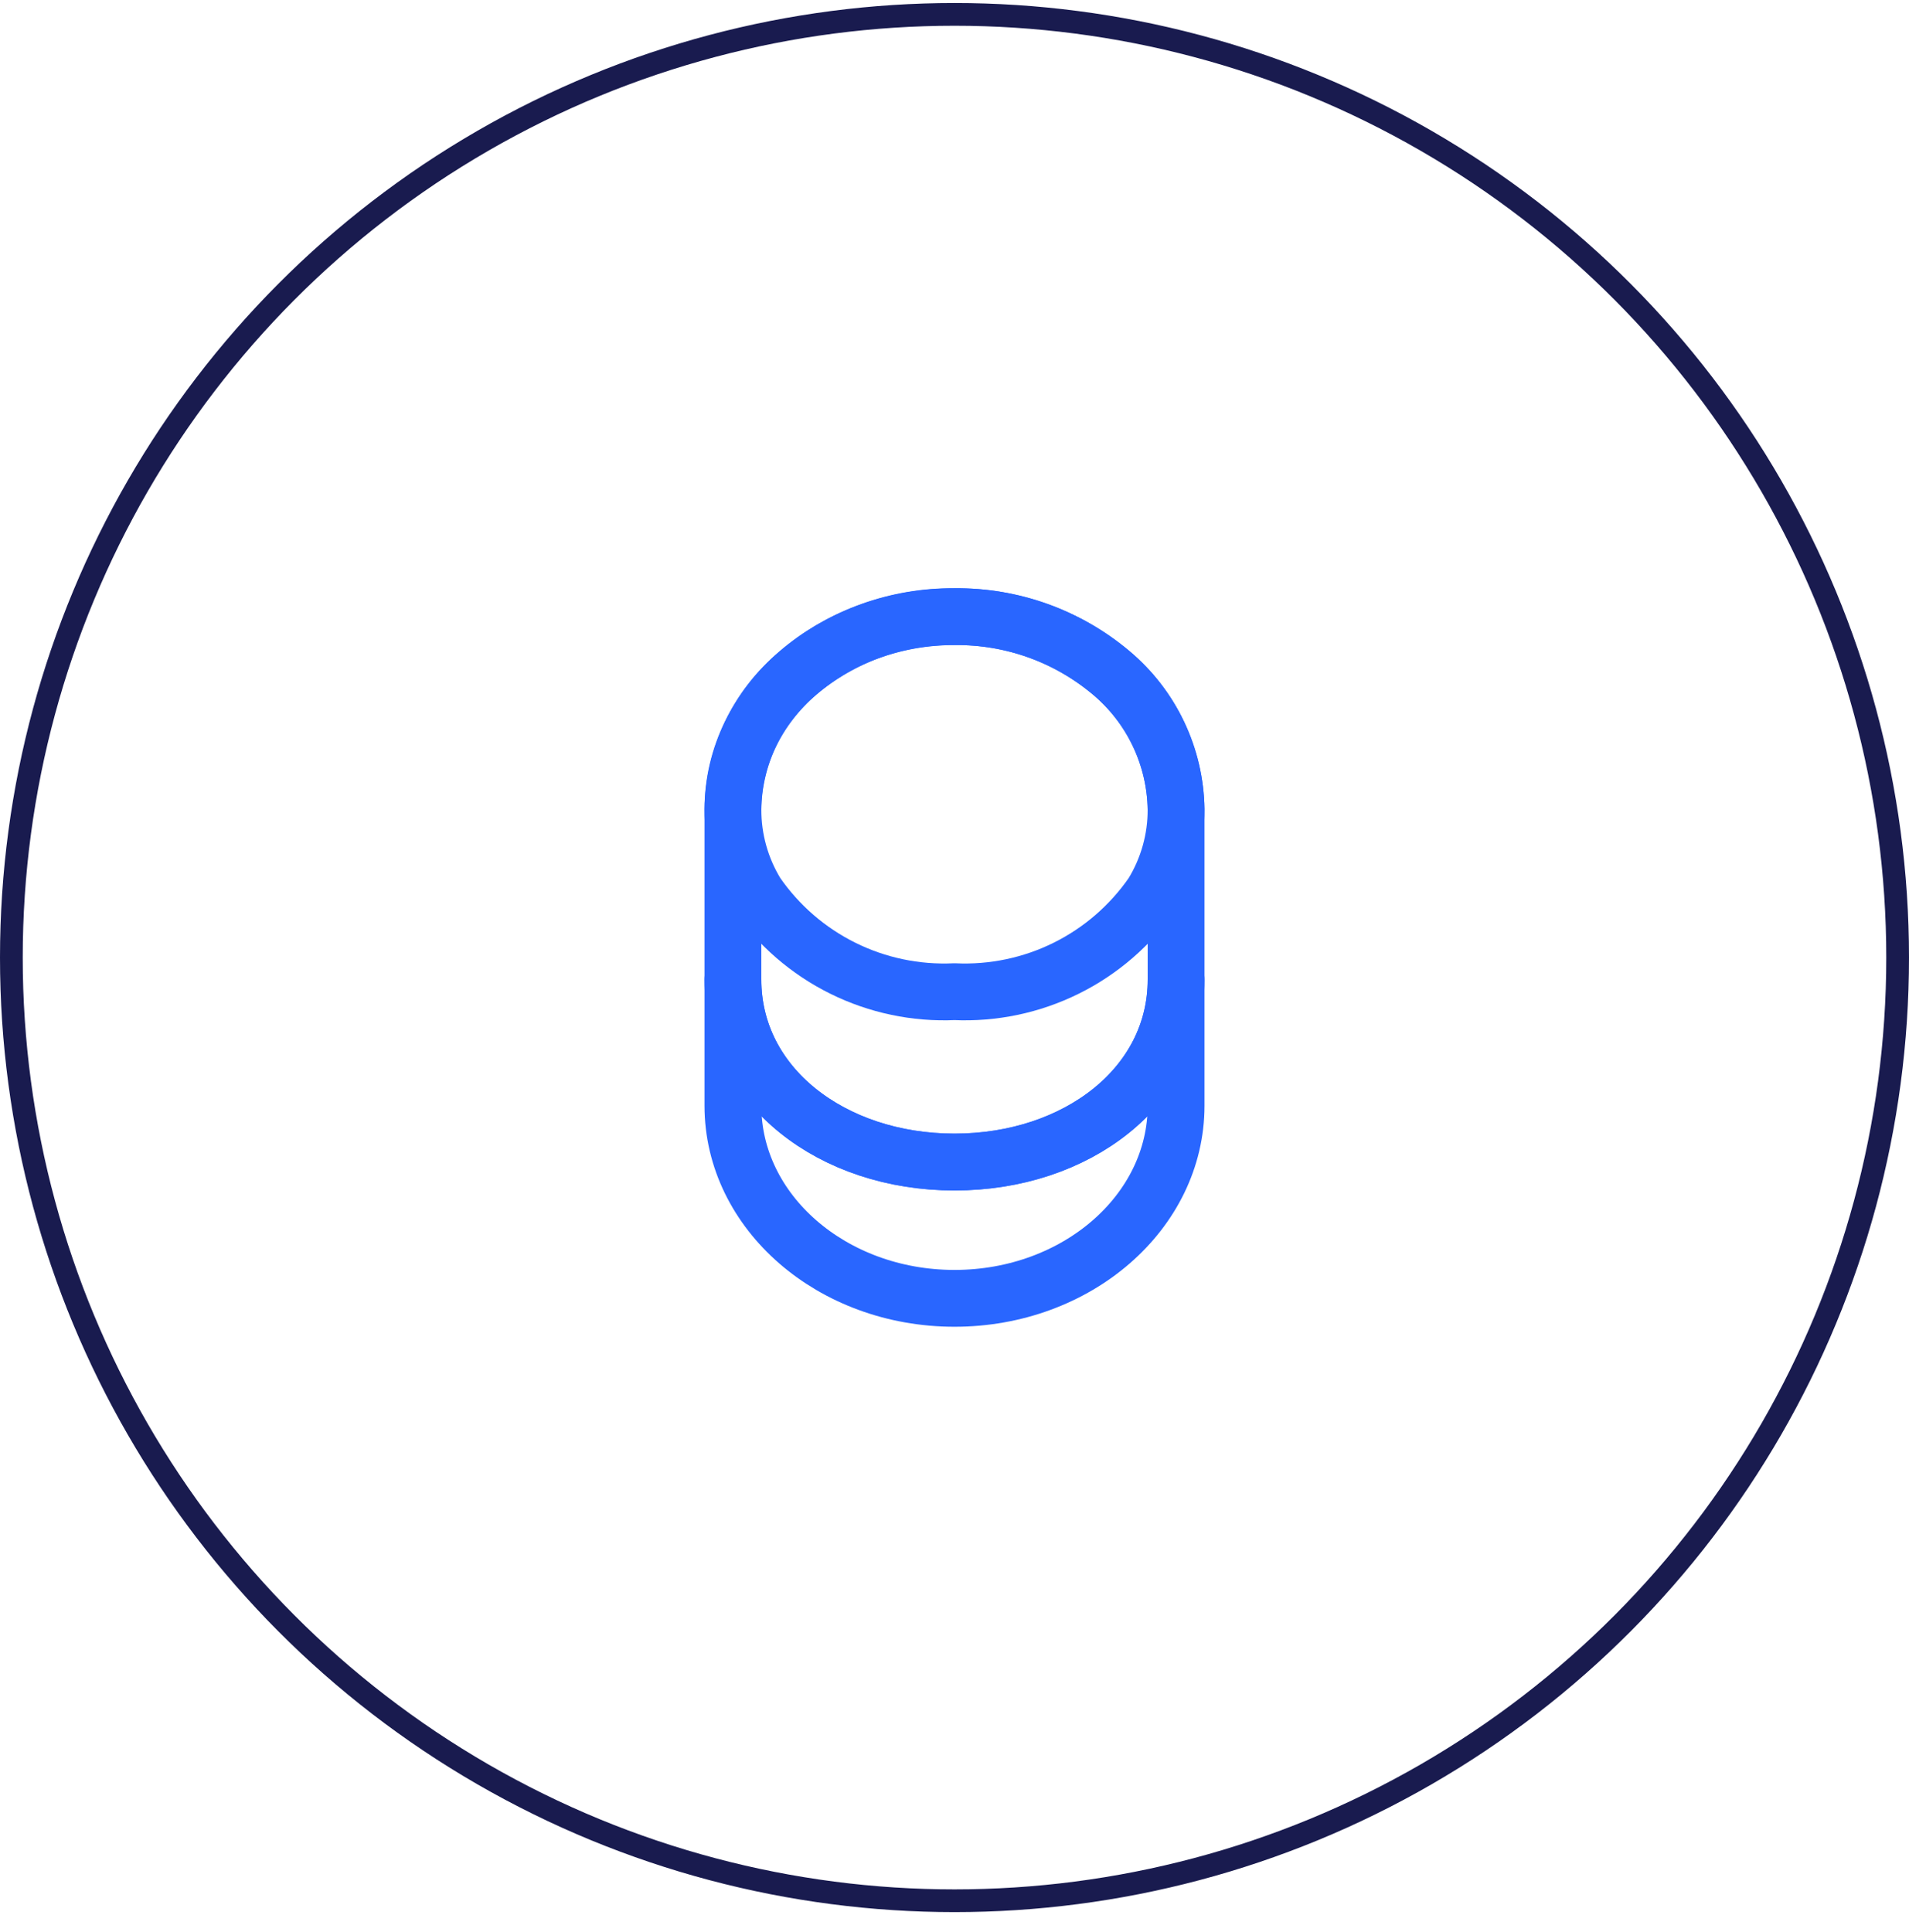 <svg width="84" height="85" viewBox="0 0 84 85" fill="none" xmlns="http://www.w3.org/2000/svg">
<circle cx="42" cy="42.133" r="41.5" stroke="#191B4F"/>
<path d="M51.75 43.102V48.652C51.75 53.332 47.385 57.127 42 57.127C36.615 57.127 32.25 53.332 32.25 48.652V43.102C32.25 47.782 36.615 51.127 42 51.127C47.385 51.127 51.75 47.782 51.75 43.102Z" stroke="#2966FF" stroke-width="2.5" stroke-linecap="round" stroke-linejoin="round"/>
<path d="M51.75 35.609C51.755 36.916 51.397 38.198 50.715 39.314C49.748 40.714 48.441 41.846 46.917 42.601C45.392 43.357 43.7 43.712 42 43.634C40.3 43.712 38.608 43.357 37.084 42.601C35.559 41.846 34.252 40.714 33.285 39.314C32.603 38.198 32.245 36.916 32.25 35.609C32.266 34.465 32.529 33.337 33.021 32.304C33.513 31.271 34.222 30.357 35.1 29.624C37.024 27.988 39.475 27.103 42 27.134C44.522 27.105 46.971 27.983 48.9 29.609C49.777 30.346 50.486 31.263 50.977 32.299C51.469 33.334 51.733 34.463 51.75 35.609Z" stroke="#2966FF" stroke-width="2.5" stroke-linecap="round" stroke-linejoin="round"/>
<path d="M51.75 35.608V43.108C51.75 47.788 47.385 51.133 42 51.133C36.615 51.133 32.25 47.788 32.25 43.108V35.608C32.25 30.928 36.615 27.134 42 27.134C44.522 27.105 46.971 27.983 48.9 29.608C49.777 30.346 50.486 31.263 50.977 32.299C51.469 33.334 51.733 34.463 51.75 35.608Z" stroke="#2966FF" stroke-width="2.5" stroke-linecap="round" stroke-linejoin="round"/>
</svg>
